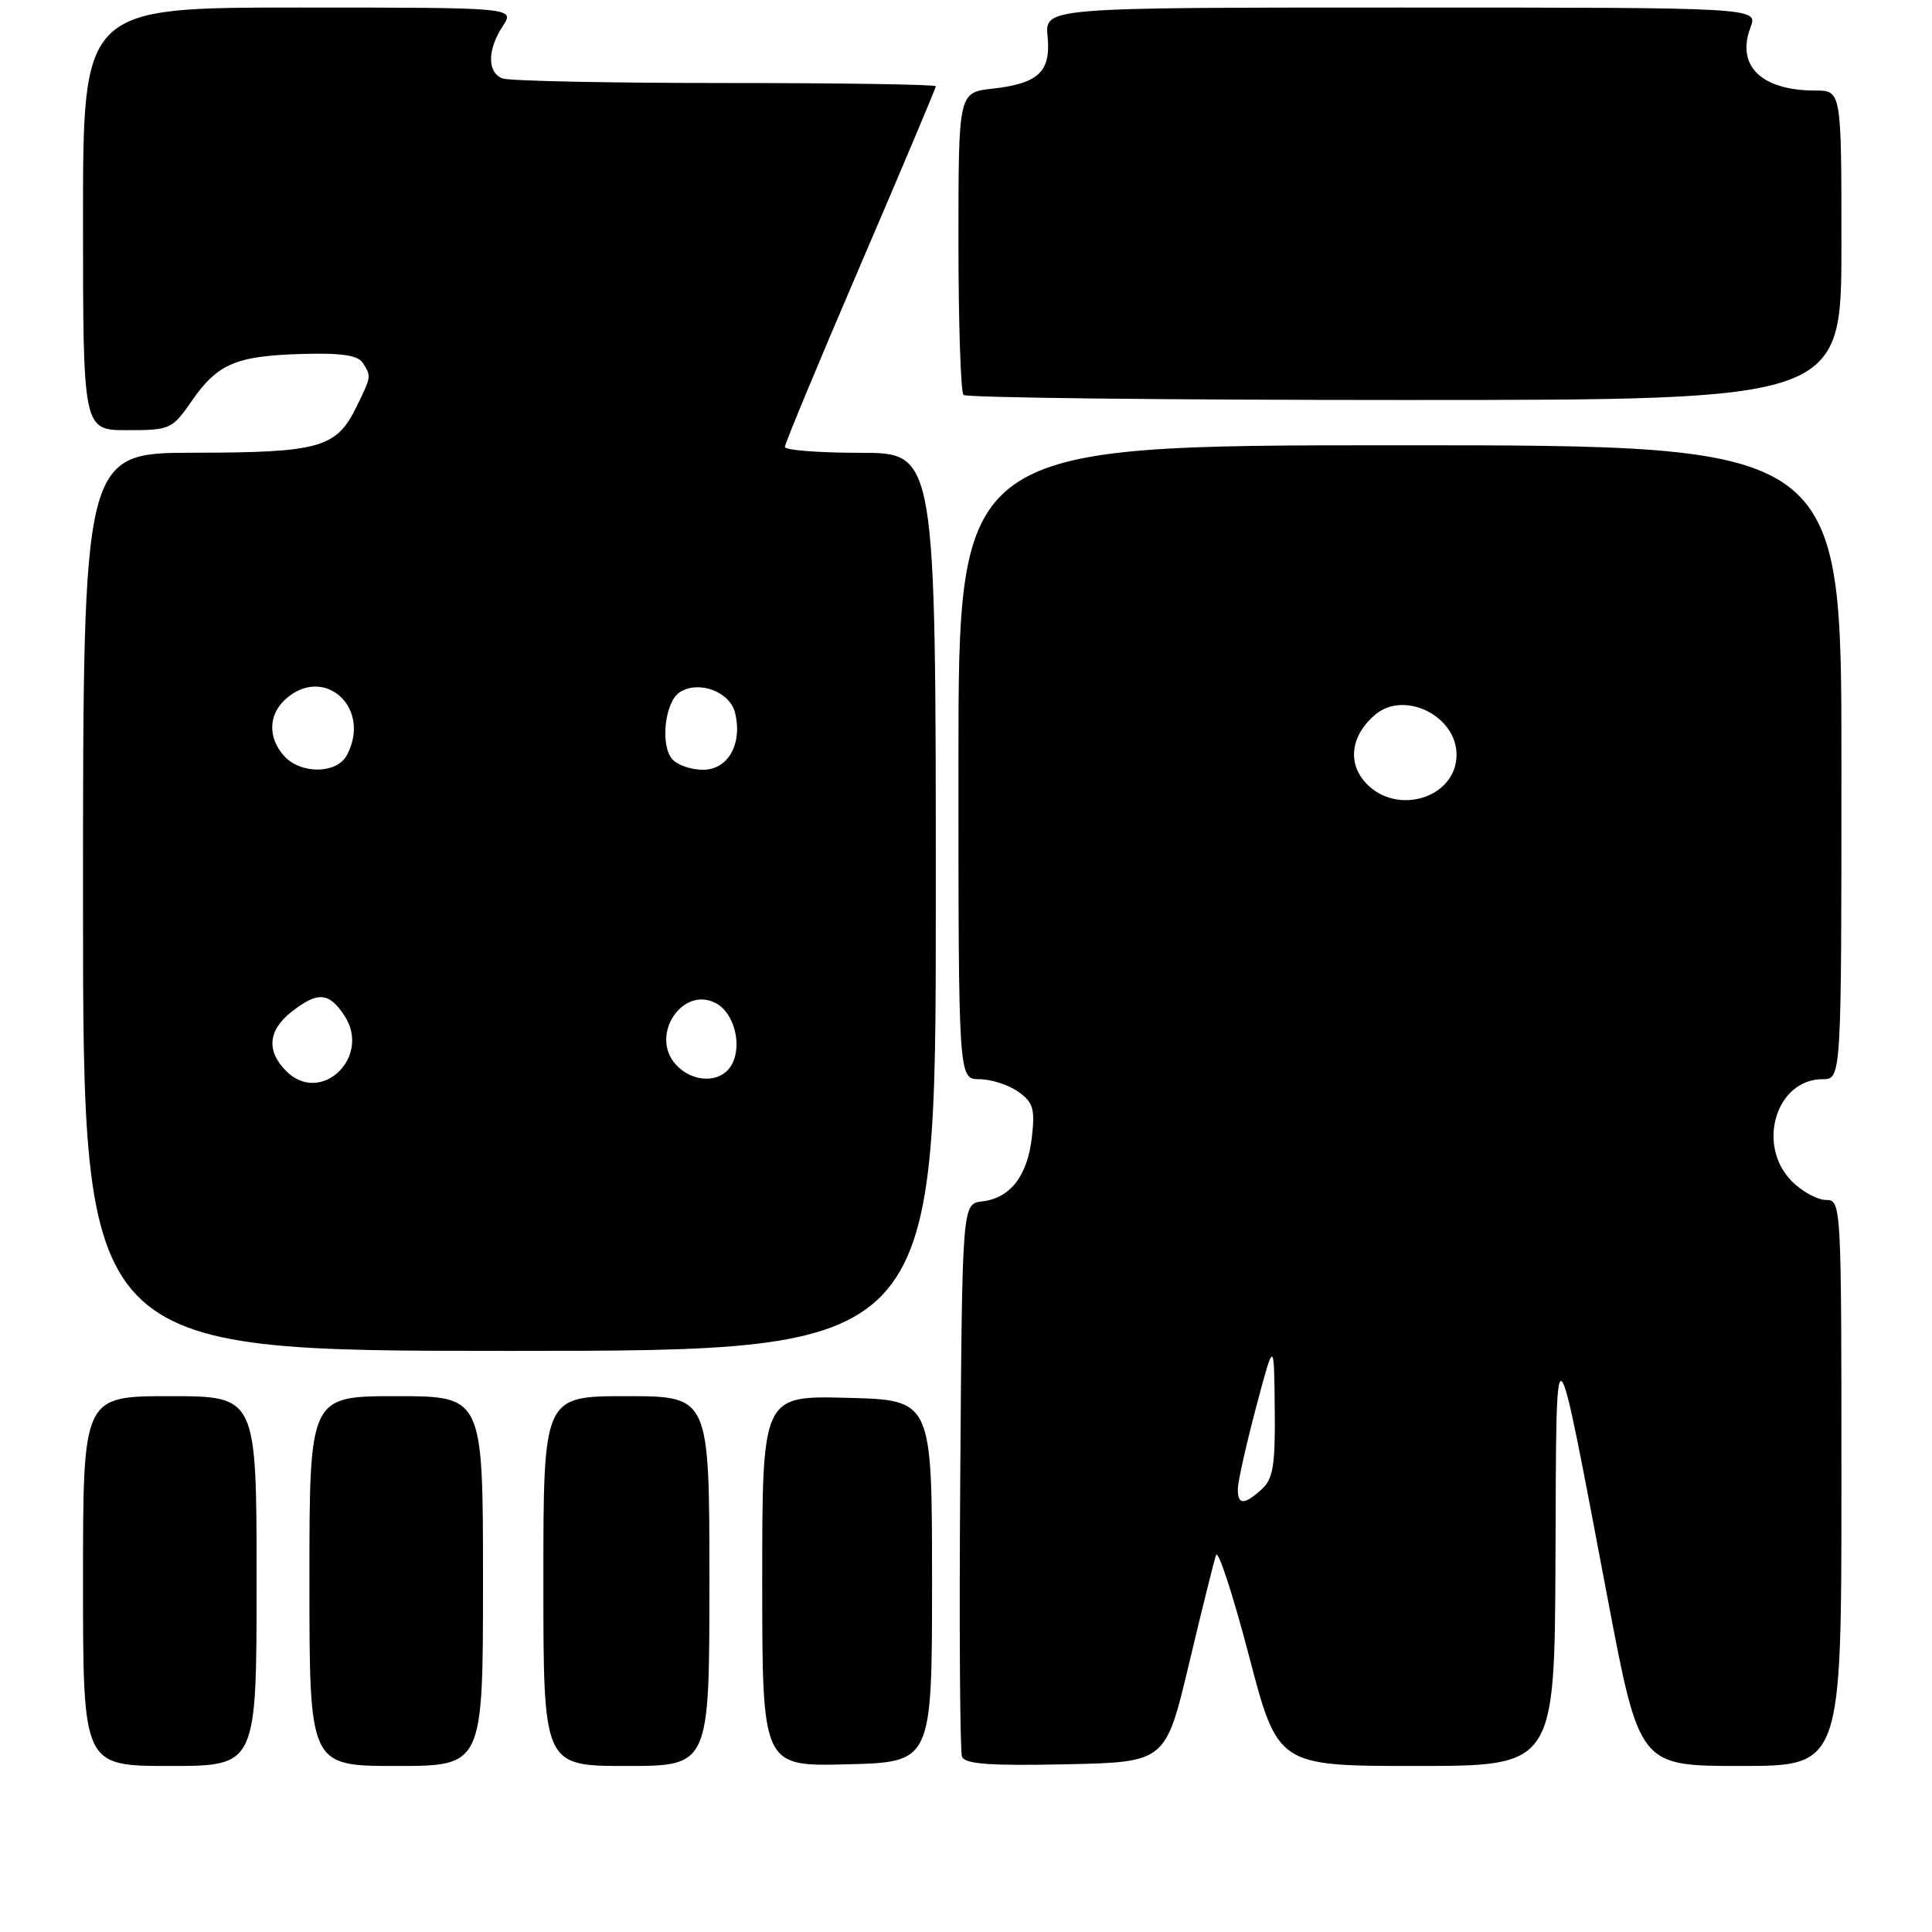 <?xml version="1.0" encoding="UTF-8" standalone="no"?>
<!DOCTYPE svg PUBLIC "-//W3C//DTD SVG 1.1//EN" "http://www.w3.org/Graphics/SVG/1.1/DTD/svg11.dtd" >
<svg xmlns="http://www.w3.org/2000/svg" xmlns:xlink="http://www.w3.org/1999/xlink" version="1.1" viewBox="0 0 256 256">
 <g >
 <path fill="currentColor"
d=" M 34.00 209.50 C 34.00 185.00 34.00 185.00 22.50 185.00 C 11.00 185.00 11.00 185.00 11.00 209.50 C 11.00 234.00 11.00 234.00 22.50 234.00 C 34.00 234.00 34.00 234.00 34.00 209.50 Z  M 64.00 209.50 C 64.00 185.00 64.00 185.00 52.50 185.00 C 41.00 185.00 41.00 185.00 41.00 209.50 C 41.00 234.00 41.00 234.00 52.50 234.00 C 64.00 234.00 64.00 234.00 64.00 209.50 Z  M 94.00 209.50 C 94.00 185.00 94.00 185.00 83.00 185.00 C 72.00 185.00 72.00 185.00 72.00 209.50 C 72.00 234.00 72.00 234.00 83.00 234.00 C 94.00 234.00 94.00 234.00 94.00 209.50 Z  M 123.50 209.50 C 123.50 185.50 123.50 185.50 112.25 185.22 C 101.00 184.93 101.00 184.93 101.00 209.50 C 101.00 234.07 101.00 234.07 112.25 233.78 C 123.50 233.50 123.50 233.50 123.50 209.50 Z  M 157.54 220.50 C 159.24 213.35 160.86 206.85 161.13 206.06 C 161.40 205.27 163.35 211.23 165.47 219.31 C 169.31 234.00 169.31 234.00 187.65 234.00 C 206.00 234.00 206.00 234.00 206.11 206.25 C 206.24 174.50 205.88 174.22 213.01 211.75 C 217.23 234.00 217.23 234.00 230.62 234.00 C 244.00 234.00 244.00 234.00 244.00 196.50 C 244.00 159.39 243.98 159.00 241.95 159.00 C 240.83 159.00 238.80 157.90 237.45 156.55 C 232.69 151.78 235.31 143.00 241.50 143.00 C 244.00 143.00 244.00 143.00 244.00 101.00 C 244.00 59.00 244.00 59.00 185.50 59.00 C 127.00 59.00 127.00 59.00 127.00 101.00 C 127.00 143.00 127.00 143.00 129.78 143.00 C 131.31 143.00 133.61 143.74 134.89 144.64 C 136.90 146.05 137.16 146.89 136.73 150.68 C 136.15 155.81 133.87 158.76 130.15 159.19 C 127.50 159.50 127.50 159.50 127.24 195.50 C 127.09 215.29 127.20 232.07 127.47 232.77 C 127.84 233.75 131.14 233.99 141.20 233.78 C 154.45 233.50 154.45 233.50 157.54 220.50 Z  M 124.00 119.50 C 124.00 60.00 124.00 60.00 114.00 60.00 C 108.50 60.00 104.00 59.65 104.00 59.22 C 104.00 58.79 108.50 47.96 114.00 35.15 C 119.50 22.34 124.00 11.67 124.00 11.43 C 124.00 11.19 111.44 11.00 96.08 11.00 C 80.73 11.00 67.45 10.73 66.58 10.39 C 64.55 9.61 64.56 6.60 66.62 3.46 C 68.23 1.00 68.23 1.00 39.62 1.00 C 11.00 1.00 11.00 1.00 11.00 29.00 C 11.00 57.00 11.00 57.00 16.86 57.00 C 22.54 57.00 22.81 56.88 25.40 53.14 C 28.83 48.19 31.25 47.16 40.02 46.90 C 45.27 46.75 47.43 47.07 48.08 48.10 C 49.21 49.89 49.22 49.86 47.20 53.97 C 44.57 59.34 42.32 59.97 25.75 59.99 C 11.00 60.00 11.00 60.00 11.00 119.50 C 11.00 179.00 11.00 179.00 67.50 179.00 C 124.00 179.00 124.00 179.00 124.00 119.50 Z  M 244.00 32.50 C 244.00 12.00 244.00 12.00 240.55 12.00 C 233.39 12.00 230.02 8.72 231.95 3.63 C 232.95 1.00 232.95 1.00 185.70 1.00 C 138.45 1.00 138.45 1.00 138.81 4.81 C 139.26 9.51 137.63 11.06 131.50 11.75 C 127.00 12.26 127.00 12.26 127.00 31.96 C 127.00 42.80 127.30 51.97 127.67 52.33 C 128.03 52.70 154.36 53.00 186.17 53.00 C 244.00 53.00 244.00 53.00 244.00 32.50 Z  M 164.02 197.25 C 164.04 196.29 165.12 191.45 166.43 186.50 C 168.82 177.50 168.82 177.50 168.91 186.60 C 168.99 194.21 168.70 195.96 167.17 197.35 C 164.83 199.46 163.99 199.44 164.02 197.25 Z  M 180.99 103.76 C 178.50 101.09 179.00 97.41 182.23 94.69 C 186.08 91.44 193.00 94.85 193.00 100.00 C 193.00 105.71 185.11 108.18 180.99 103.76 Z  M 37.93 141.93 C 35.27 139.27 35.51 136.53 38.63 134.07 C 42.10 131.35 43.60 131.46 45.64 134.58 C 49.25 140.08 42.51 146.51 37.93 141.93 Z  M 89.54 141.04 C 86.05 137.19 90.44 130.56 94.88 132.94 C 97.27 134.22 98.37 138.44 96.99 141.02 C 95.63 143.56 91.82 143.57 89.54 141.04 Z  M 37.65 100.17 C 35.48 97.77 35.55 94.71 37.83 92.65 C 42.96 88.02 49.31 93.81 45.96 100.07 C 44.63 102.56 39.87 102.62 37.65 100.17 Z  M 89.05 100.57 C 87.45 98.63 88.12 92.94 90.10 91.70 C 92.61 90.13 96.70 91.65 97.39 94.42 C 98.42 98.54 96.49 102.00 93.15 102.00 C 91.55 102.00 89.71 101.35 89.05 100.57 Z "/>
</g>
</svg>